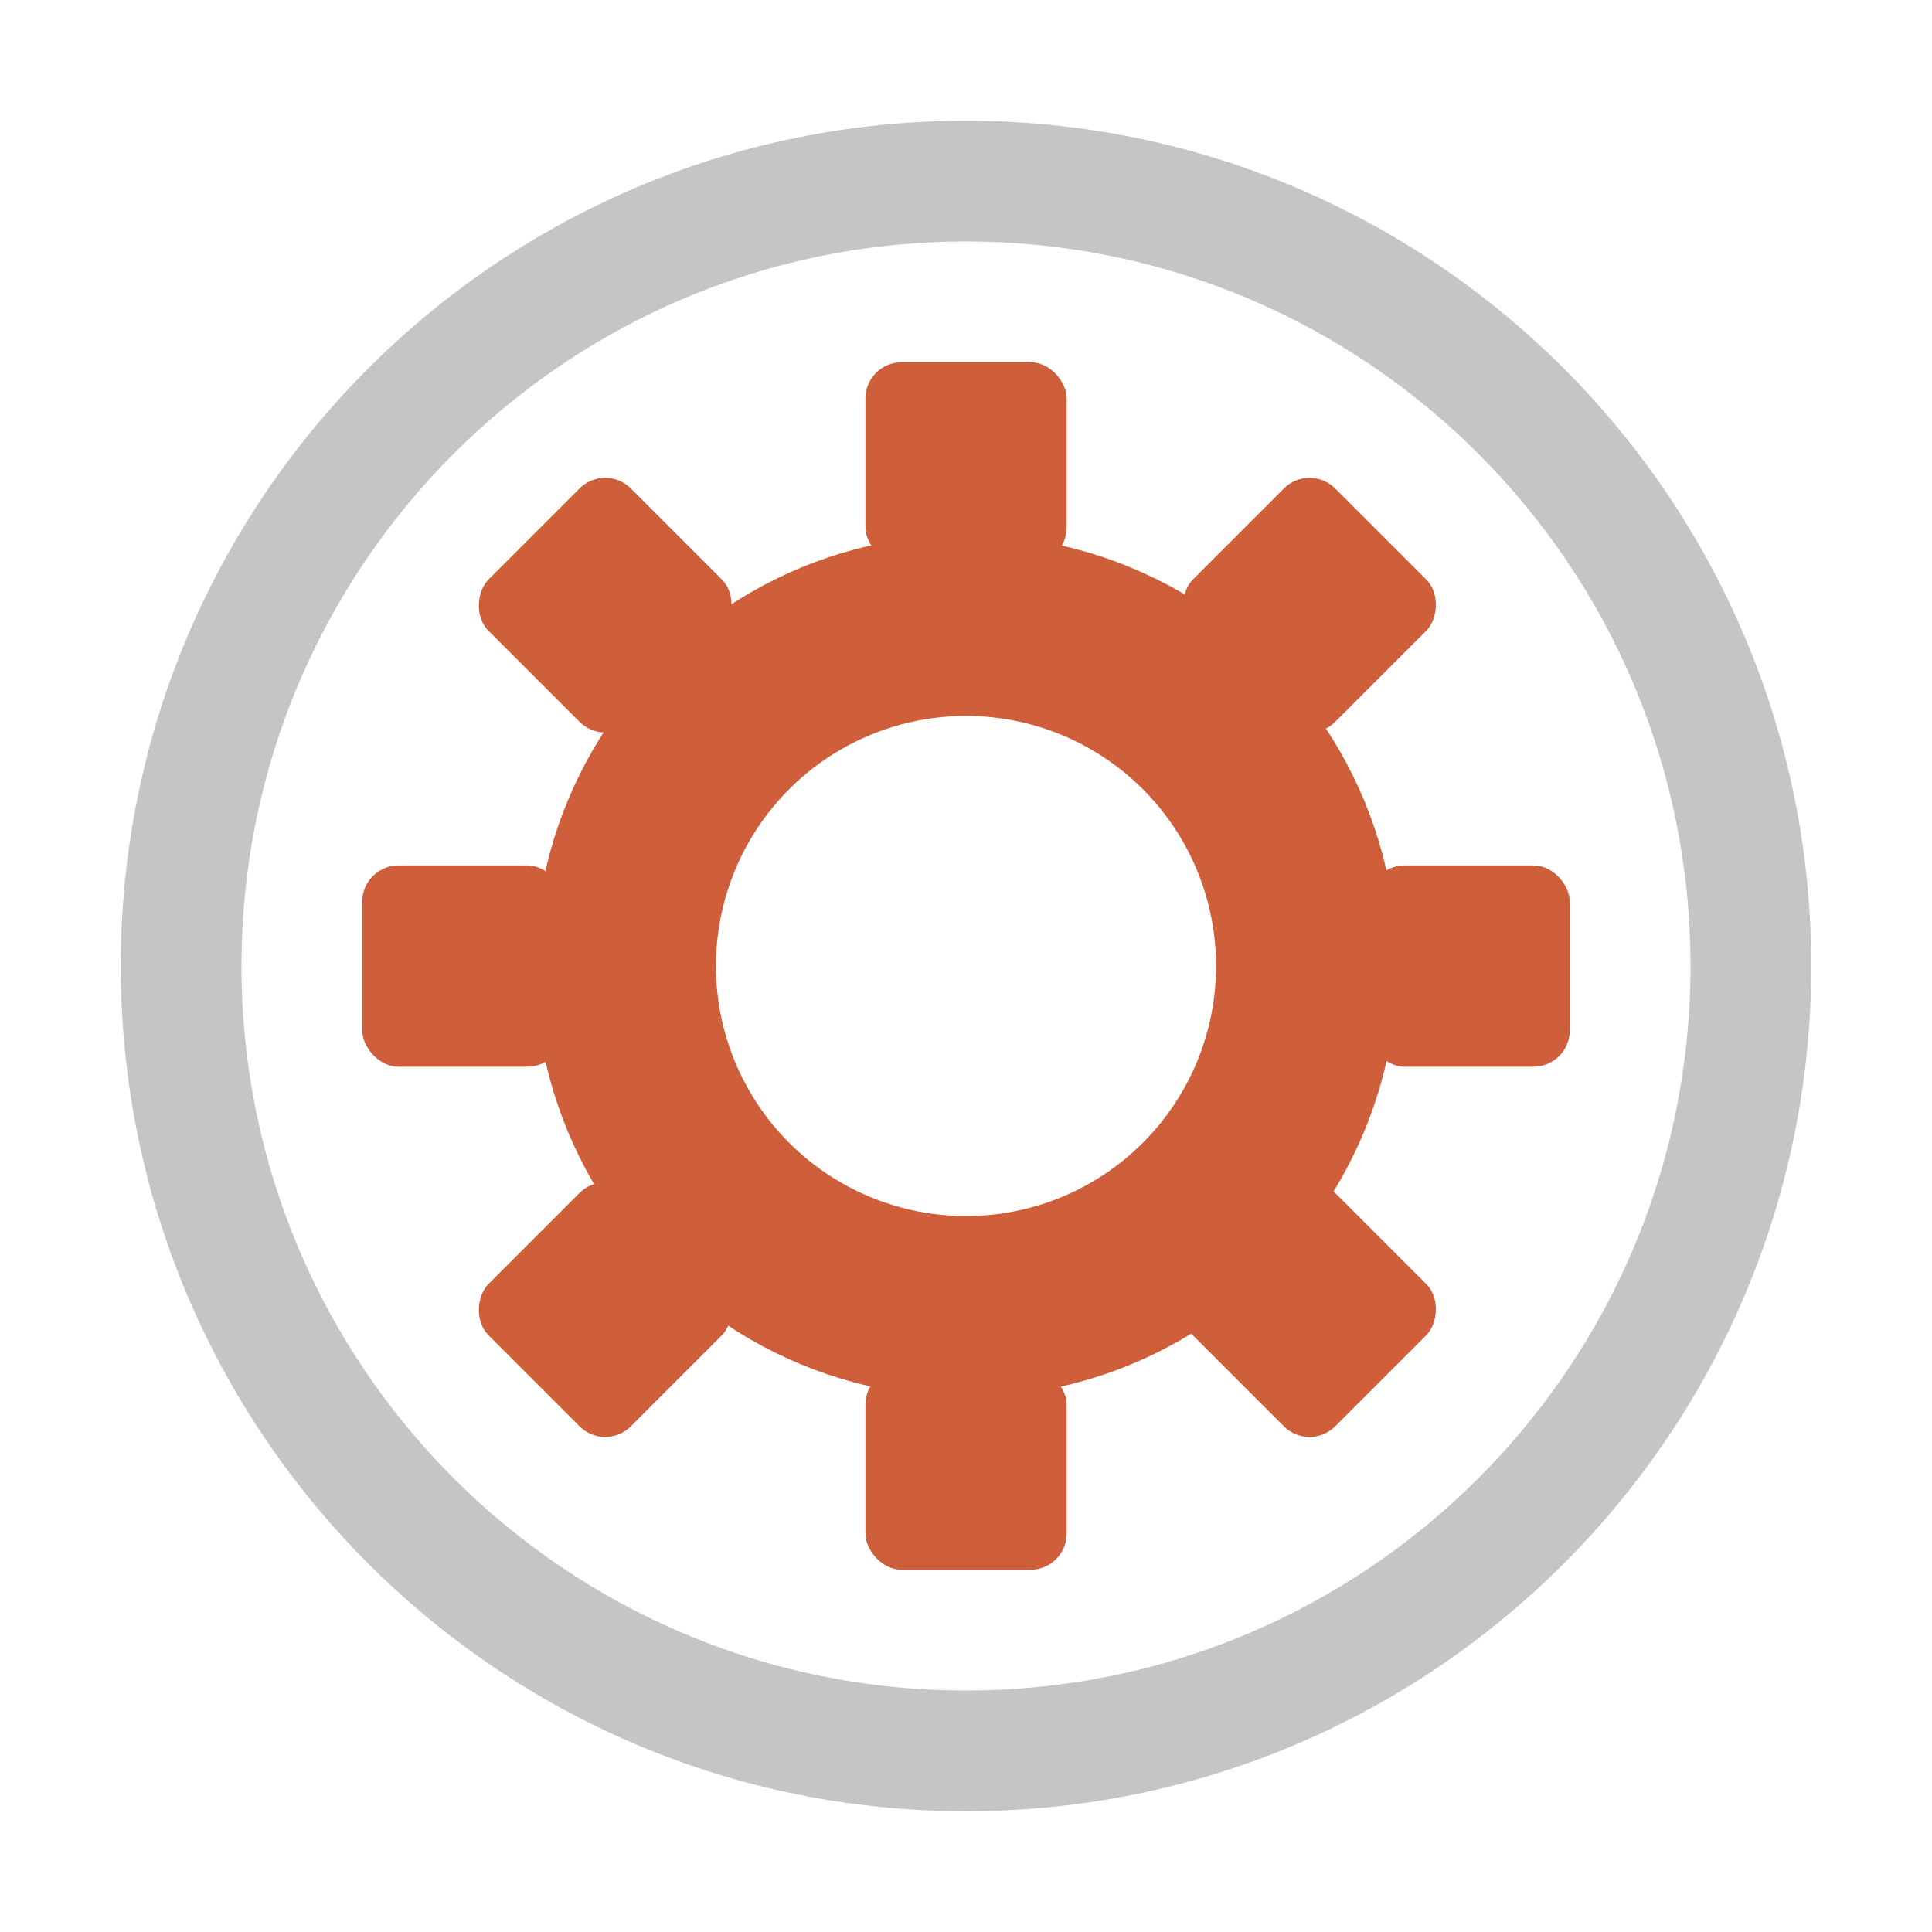 <svg width="16" height="16" viewBox="0 0 16 16" fill="none" xmlns="http://www.w3.org/2000/svg">
<path fill-rule="evenodd" clip-rule="evenodd" d="M2 8C2 11.314 4.686 14 8 14C11.314 14 14 11.314 14 8C14 4.686 11.314 2 8 2C4.686 2 2 4.686 2 8ZM8 1C4.134 1 1 4.134 1 8C1 11.866 4.134 15 8 15C11.866 15 15 11.866 15 8C15 4.134 11.866 1 8 1Z" fill="#C5C5C5"/>
<circle cx="8" cy="8" r="2.821" stroke="#CF5E3B" stroke-width="1.5"/>
<rect x="7.167" y="3" width="1.667" height="1.667" rx="0.3" fill="#CF5E3B"/>
<rect x="7.167" y="11.333" width="1.667" height="1.667" rx="0.3" fill="#CF5E3B"/>
<rect x="11.333" y="7.167" width="1.667" height="1.667" rx="0.3" fill="#CF5E3B"/>
<rect x="3" y="7.167" width="1.667" height="1.667" rx="0.3" fill="#CF5E3B"/>
<rect x="5.012" y="3.833" width="1.667" height="1.667" rx="0.3" transform="rotate(45 5.012 3.833)" fill="#CF5E3B"/>
<rect x="10.845" y="3.833" width="1.667" height="1.667" rx="0.3" transform="rotate(45 10.845 3.833)" fill="#CF5E3B"/>
<rect x="10.845" y="9.667" width="1.667" height="1.667" rx="0.3" transform="rotate(45 10.845 9.667)" fill="#CF5E3B"/>
<rect x="5.012" y="9.667" width="1.667" height="1.667" rx="0.3" transform="rotate(45 5.012 9.667)" fill="#CF5E3B"/>
</svg>
